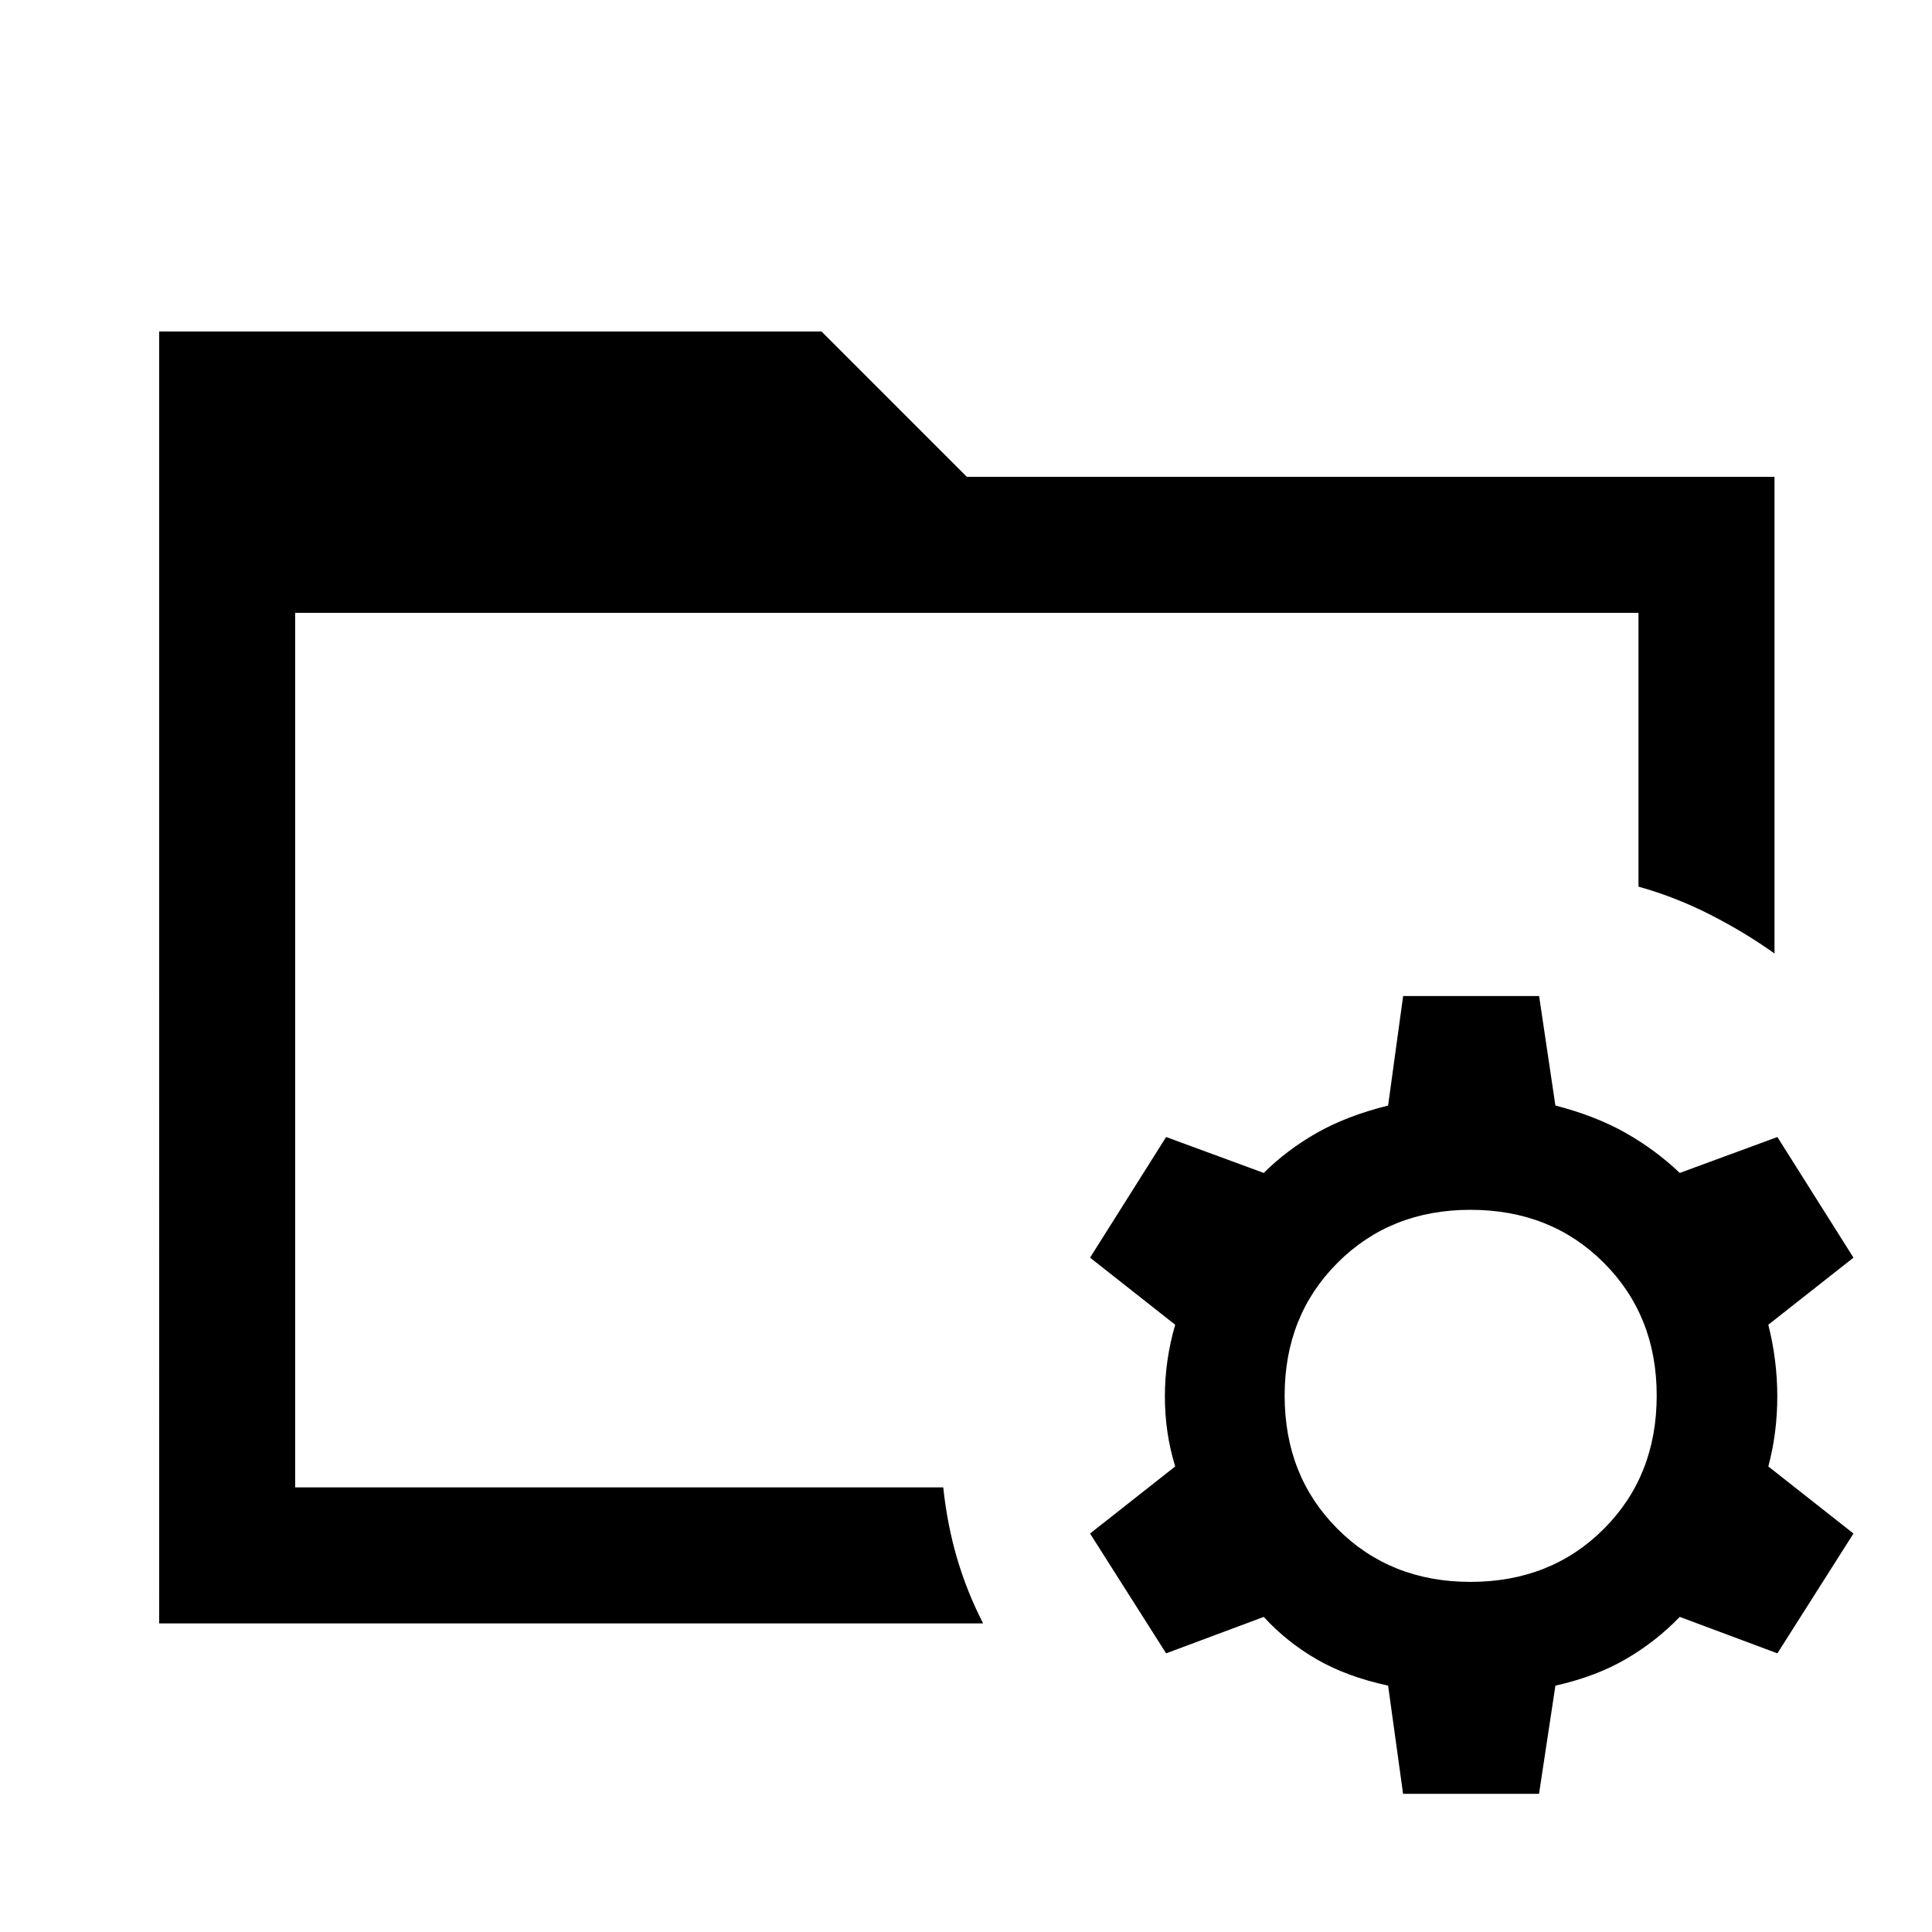 <svg xmlns="http://www.w3.org/2000/svg" height="40" viewBox="0 96 960 960" width="40"><path d="m697.18 987.33-7.436-53.742q-20.667-4.487-35.577-13.141-14.911-8.654-26.219-21.014l-48.511 18.103-37.794-59.537 42.306-33.333q-5.128-16.667-5.128-34.739 0-18.072 5.128-35.672l-42.306-33.333 37.794-59.947 48.511 17.846q11.329-11.305 26.229-19.82 14.9-8.514 35.567-13.668l7.465-54.409h67.559l8.102 54.409q20 5.154 34.911 13.616 14.91 8.461 26.885 19.872l48.511-17.846 37.795 59.947-42.307 33.333q4.461 17.6 4.461 35.672 0 18.072-4.461 34.739l42.307 33.333-37.795 59.537-48.511-18.103q-11.975 12.36-26.885 21.014-14.911 8.654-34.911 13.141l-8.131 53.742H697.18Zm33.46-105.305q39.968 0 66.266-26.299 26.299-26.298 26.299-66.266 0-39.71-26.299-66.009-26.298-26.298-66.266-26.298-39.711 0-66.009 26.298-26.299 26.299-26.299 66.009 0 39.968 26.299 66.266 26.298 26.299 66.009 26.299Zm-583.973-59.257v12.309-434.564 422.255Zm-67.588 79.897V260.721h329.128l72.203 72.204h401.332v236.869q-14.615-10.461-31.91-19.281-17.294-8.821-35.678-13.949V400.513H146.667v434.564h322.026q2.025 18.911 6.948 35.506t12.872 32.082H79.079Z"/></svg>